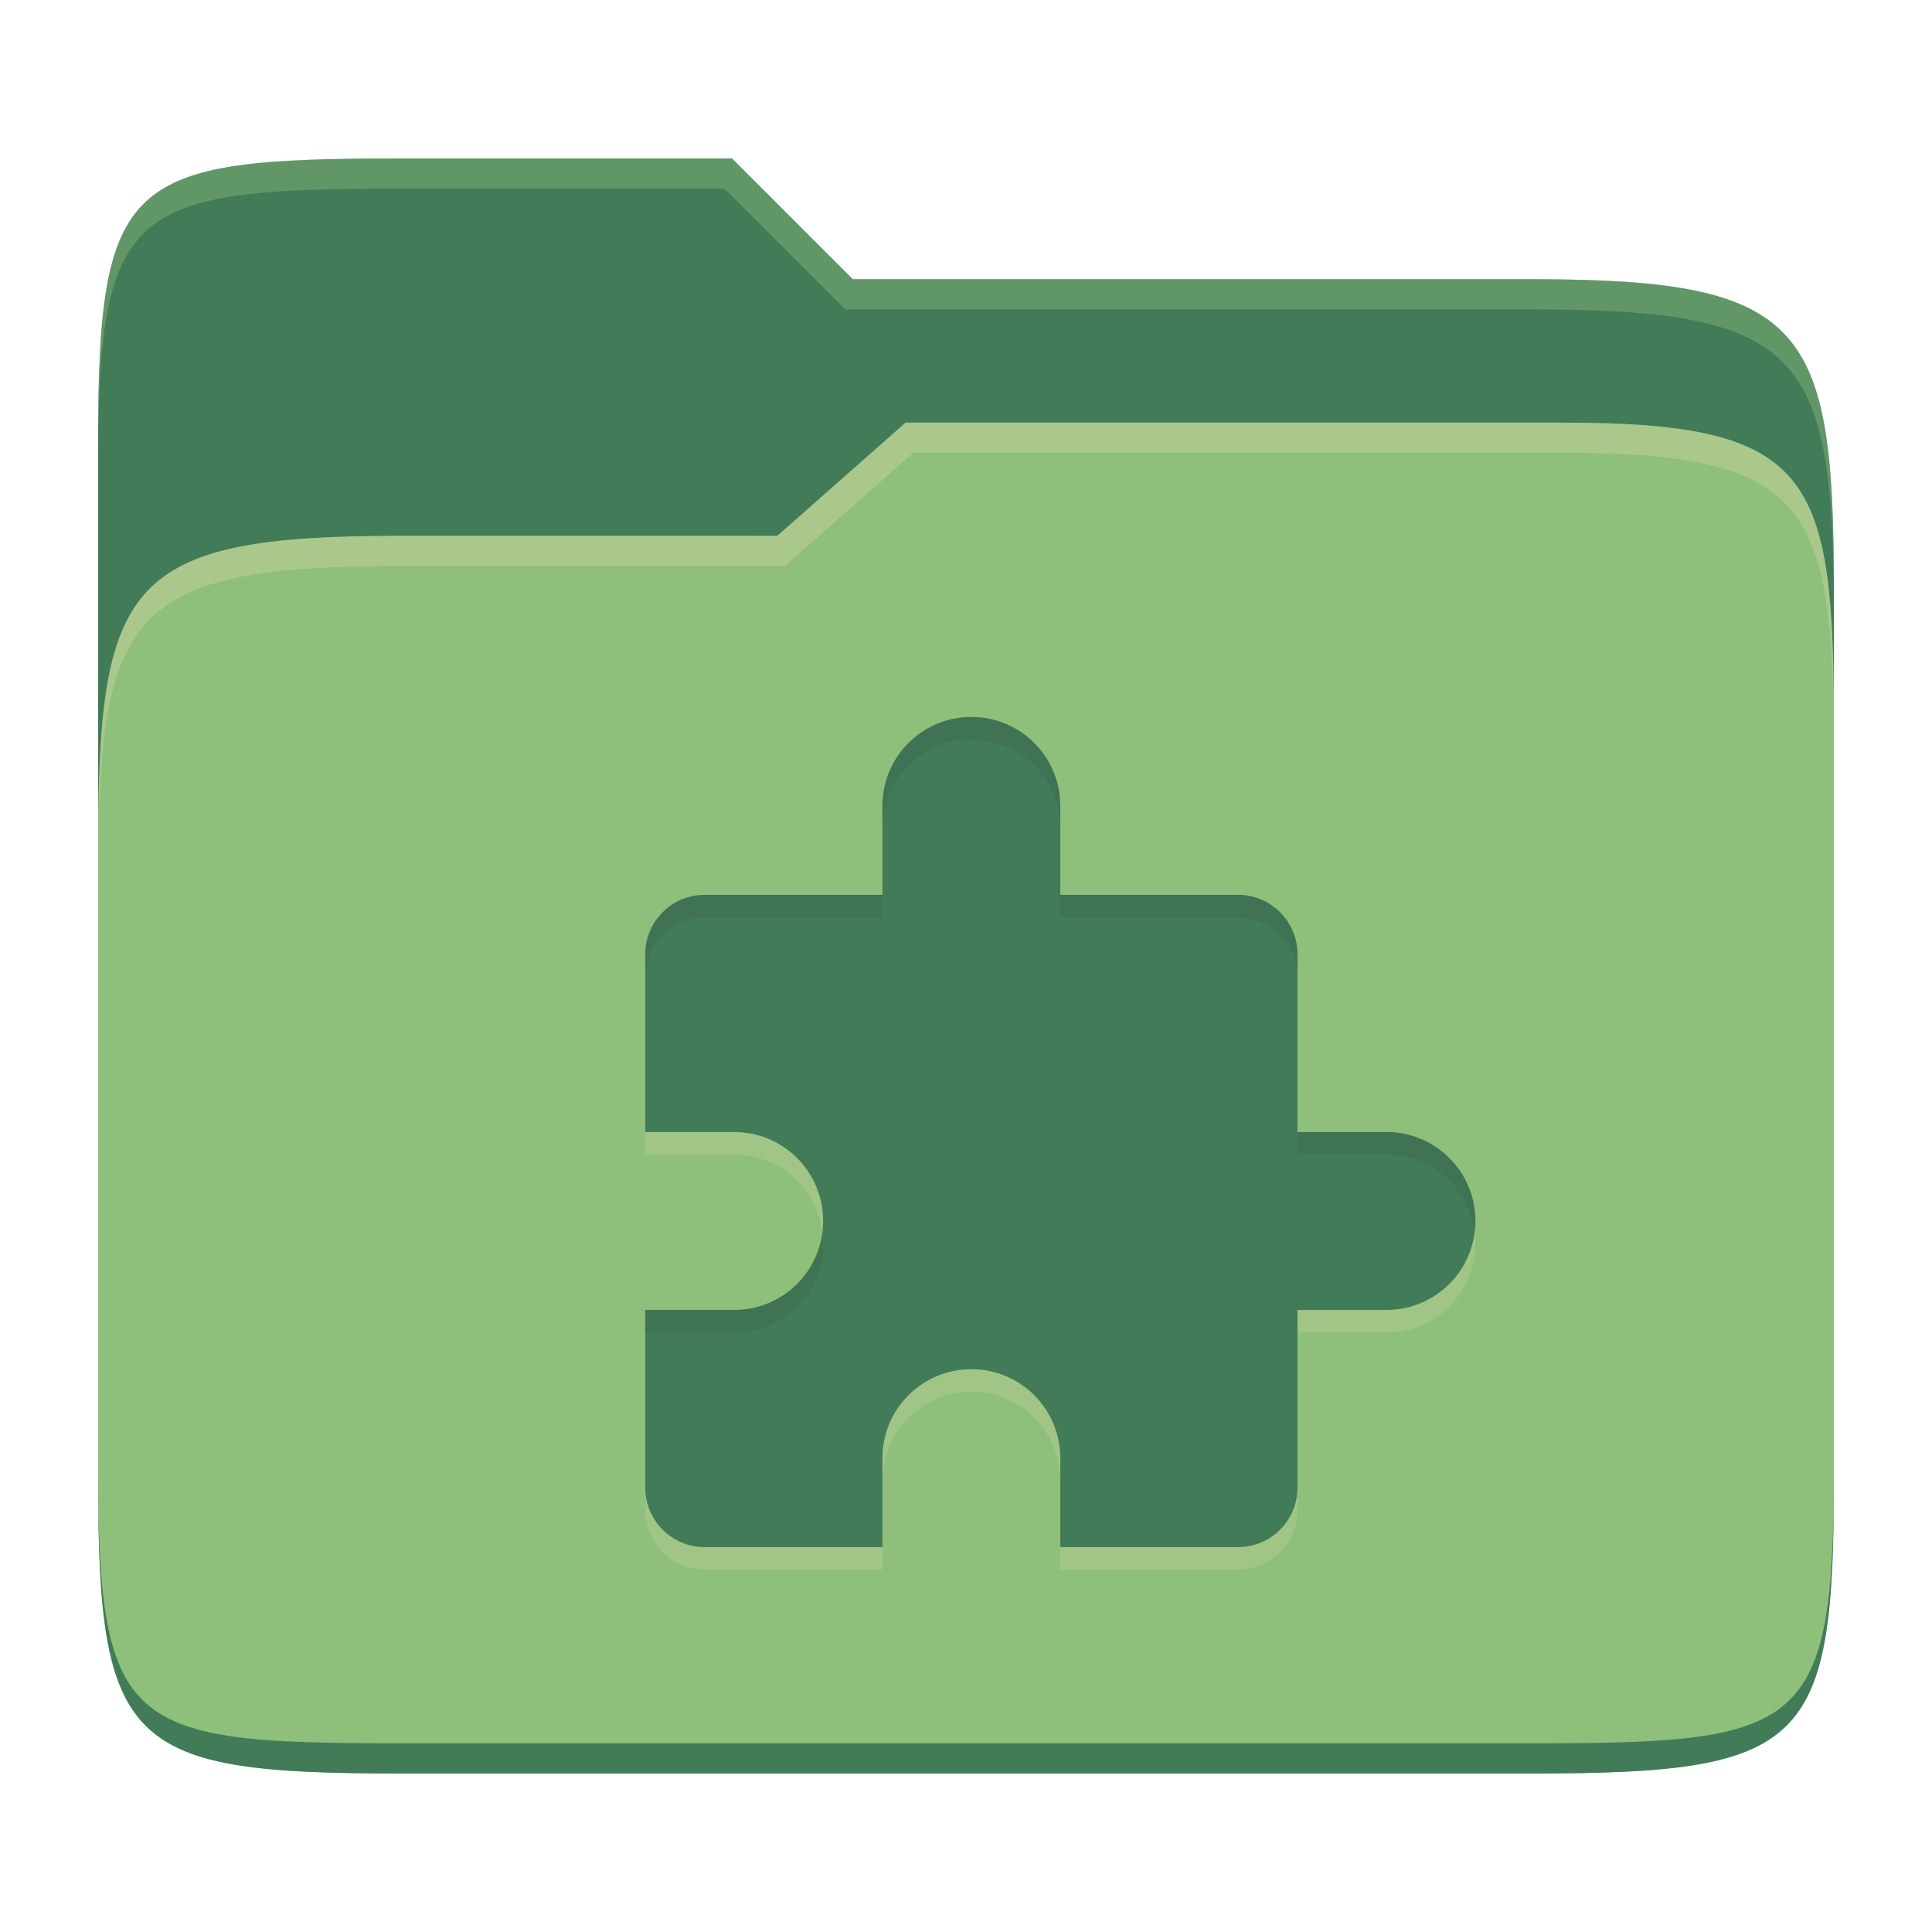 <svg width="256" height="256" version="1.1" xmlns="http://www.w3.org/2000/svg">
  <path d="m53.047 21c-36.322 0-40.047 2.481-40.047 37.772v96.653h230v-77.055c0-35.291-3.678-41.37-40-41.37h-90l-16-16z" fill="#427b58"/>
  <path d="m53 71c-36.338 0-39.996 6.144-39.996 41.397v83.653c0 35.313 3.686 38.951 40.002 38.951h149.99c36.316 0 40-3.639 40-38.951v-99.621c0-33.574-2.687-40.428-36-40.428h-87l-17 15z" fill="#8ec07c"/>
  <path d="m243 193.99c0 35.291-3.653 37.006-39.974 37.006h-150.02c-36.319 0-40.005-1.715-40.005-37v2c0 35.641 4 39 40.005 39h150.02c36.399 0 39.974-3.727 39.974-38.998z" fill="#427b58"/>
  <path d="m120 56-17 15h-50c-36.156 0-39.996 5.917-39.996 41.433v4.141c0-35.295 3.684-41.574 39.996-41.574h51l17-15 86.001-0.011c33.136-0.004 35.999 7.05 35.999 40.591v-4.141c0-33.541-2.649-40.44-36-40.44z" fill="#ebdbb2" opacity=".3"/>
  <path d="m97 21-43.953 1e-6c-36.322 0-40.052 2.451-40.052 37.744v3.91c0-35.291 3.682-37.655 40.005-37.655h43l16 16h91c36.322 0 40 5.989 40 41.281v-3.907c0-35.291-3.678-41.373-40-41.373h-90z" fill="#8ec07c" opacity=".4"/>
  <path d="m128.71 98c-6.521 0-11.786 5.264-11.786 11.786v11.786h-23.571c-4.321 0-7.857 3.536-7.857 7.857v23.571h11.786c6.521 0 11.786 5.264 11.786 11.786s-5.264 11.786-11.786 11.786h-11.786v23.571c0 4.321 3.536 7.857 7.857 7.857h23.571v-11.786c0-6.521 5.264-11.786 11.786-11.786s11.786 5.264 11.786 11.786v11.786h23.571c4.321 0 7.857-3.536 7.857-7.857v-23.571h11.786c6.521 0 11.786-5.264 11.786-11.786s-5.264-11.786-11.786-11.786h-11.786v-23.571c0-4.321-3.536-7.857-7.857-7.857h-23.571v-11.786c0-6.521-5.264-11.786-11.786-11.786z" fill="#ebdbb2" opacity=".2"/>
  <path d="m128.71 95c-6.521 0-11.786 5.264-11.786 11.786v11.786h-23.571c-4.321 0-7.857 3.536-7.857 7.857v23.571h11.786c6.521 0 11.786 5.264 11.786 11.786s-5.264 11.786-11.786 11.786h-11.786v23.571c0 4.321 3.536 7.857 7.857 7.857h23.571v-11.786c0-6.521 5.264-11.786 11.786-11.786s11.786 5.264 11.786 11.786v11.786h23.571c4.321 0 7.857-3.536 7.857-7.857v-23.571h11.786c6.521 0 11.786-5.264 11.786-11.786s-5.264-11.786-11.786-11.786h-11.786v-23.571c0-4.321-3.536-7.857-7.857-7.857h-23.571v-11.786c0-6.521-5.264-11.786-11.786-11.786z" fill="#427b58"/>
  <path d="m128.71 95c-6.521 0-11.787 5.263-11.787 11.785v3c0-6.522 5.266-11.785 11.787-11.785 6.522 0 11.785 5.264 11.785 11.785v-3c0-6.521-5.263-11.785-11.785-11.785zm-35.357 23.572c-4.321 0-7.857 3.536-7.857 7.857v3c0-4.322 3.536-7.857 7.857-7.857h23.57v-3zm47.143 0v3h23.57c4.322 0 7.857 3.536 7.857 7.857v-3c0-4.321-3.536-7.857-7.857-7.857zm31.428 31.428v3h11.787c6.012 0 10.944 4.477 11.68 10.285 0.062-0.492 0.105-0.989 0.105-1.498 0-6.522-5.263-11.787-11.785-11.787zm-62.961 13.285c-0.735 5.809-5.669 10.287-11.682 10.287h-11.785v3h11.785c6.522 0 11.787-5.265 11.787-11.787 0-0.51-0.043-1.008-0.105-1.5z" fill="#282828" opacity=".1"/>
</svg>
